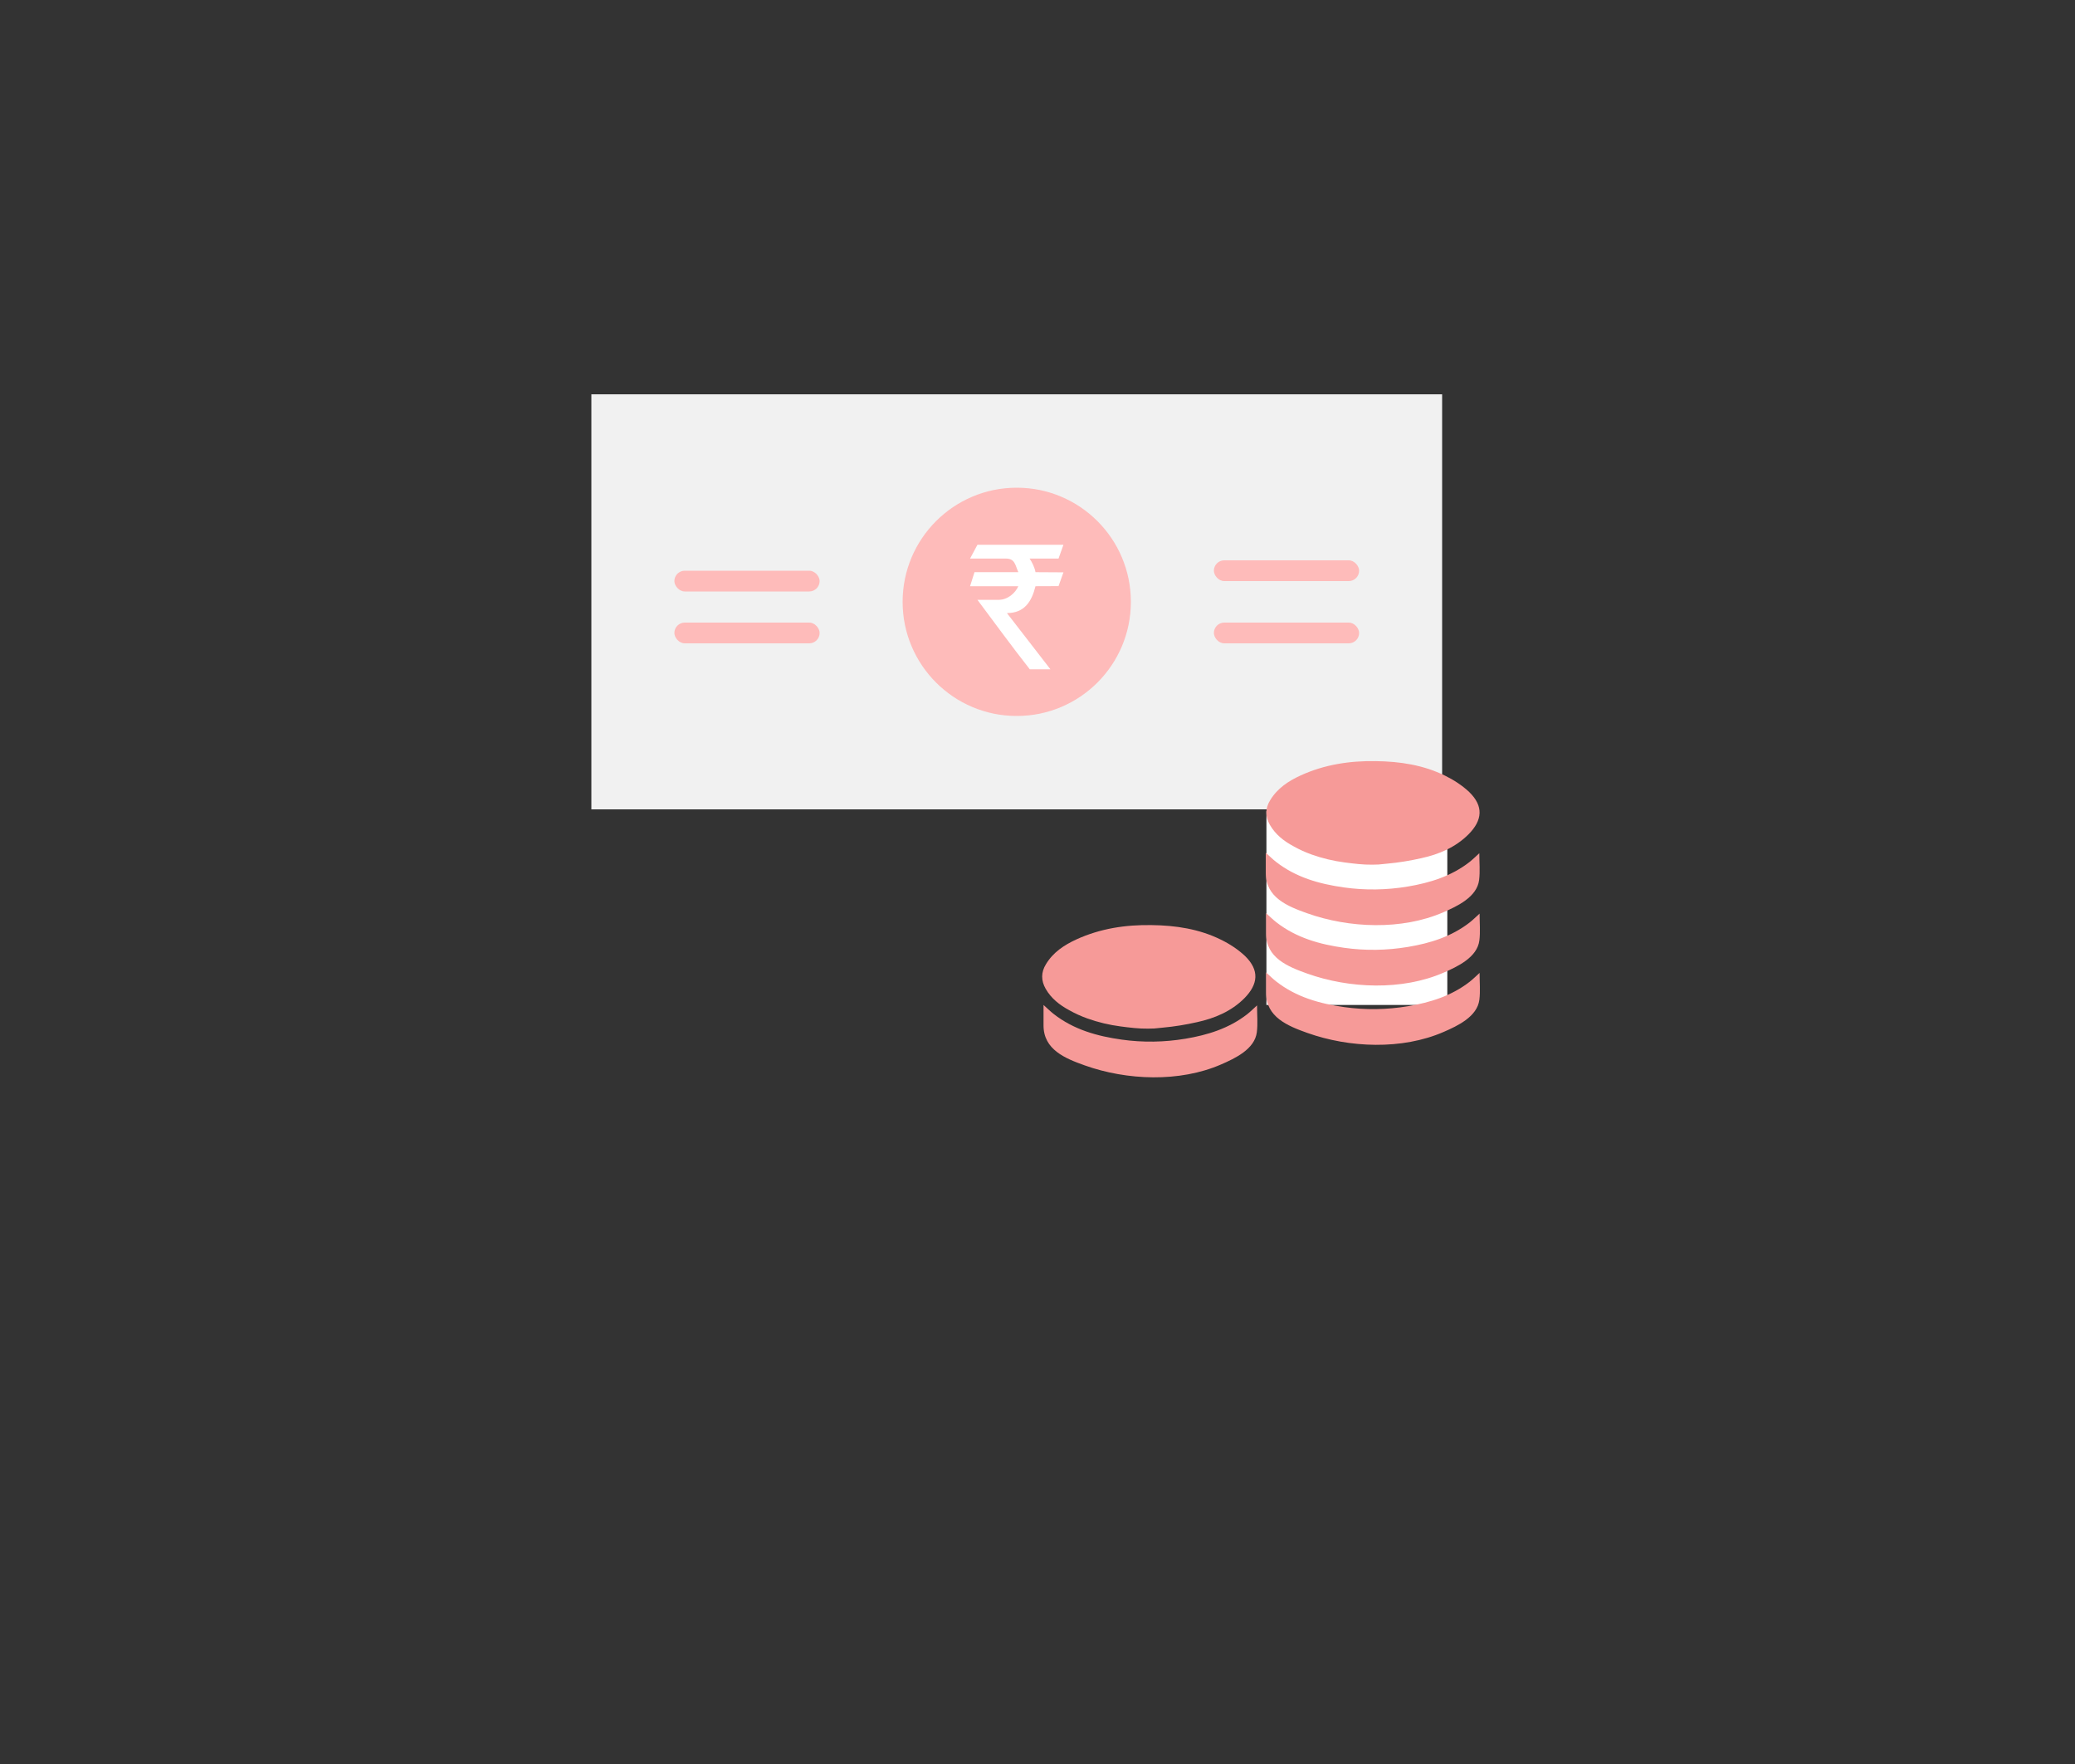 <svg xmlns="http://www.w3.org/2000/svg" width="200" height="170" viewBox="0 0 200 170">
  <rect x="0" y="0" width="200" height="170" fill="#333333" stroke="none"/>
  <g fill="none" fill-rule="evenodd" transform="translate(57 38)">
    <rect width="82" height="40" fill="#F1F1F1"/>
    <g fill="#FEBBBA" transform="translate(8 17)">
      <rect width="14" height="2" rx="1"/>
      <rect width="14" height="2" y="5" rx="1"/>
    </g>
    <g fill="#FEBBBA" transform="translate(60 16)">
      <rect width="14" height="2" rx="1"/>
      <rect width="14" height="2" y="6" rx="1"/>
    </g>
    <circle cx="41" cy="20" r="11" fill="#FEBBBA"/>
    <path fill="#FFF" d="M42.806,14.5 L37.211,14.5 L36.5,15.83 L39.96,15.83 C40.831,15.83 40.847,16.455 41.153,17.142 L36.928,17.142 L36.5,18.494 L41.153,18.494 C40.847,19.18 40.112,19.807 39.255,19.807 L37.211,19.807 C38.925,22.094 40.46,24.213 42.256,26.5 L44.245,26.5 L40.053,21.083 C41.736,21.083 42.439,19.981 42.806,18.494 L45.027,18.485 L45.5,17.158 L42.806,17.142 C42.745,16.741 42.48,16.173 42.236,15.83 L45.027,15.83 L45.5,14.5 L42.806,14.5 Z"/>
    <g transform="translate(43.45 35.2)">
      <rect width="17.435" height="18.7" x="21.615" y="4.95" fill="#FFF"/>
      <path fill="#F69A98" d="M41.098,7.202 C39.835,8.468 38.233,9.136 36.545,9.505 C35.466,9.747 34.375,9.931 33.267,10.03 C32.984,10.059 32.7,10.086 32.416,10.115 C32.217,10.115 32.019,10.13 31.82,10.13 C30.94,10.144 30.033,10.03 29.167,9.916 C28.074,9.775 26.997,9.518 25.962,9.149 C25.366,8.935 24.769,8.665 24.216,8.352 C23.295,7.854 22.485,7.23 21.947,6.292 C21.493,5.496 21.493,4.701 21.976,3.919 C22.671,2.767 23.735,2.071 24.912,1.531 C27.21,0.479 29.65,0.11 32.161,0.152 C34.474,0.181 36.744,0.521 38.843,1.558 C39.666,1.957 40.489,2.496 41.156,3.122 C42.574,4.502 42.432,5.852 41.098,7.202 Z"/>
      <path fill="#F69A98" d="M42.135,9.026 C42.135,9.919 42.219,10.777 42.115,11.611 C41.909,13.249 40.005,14.136 38.67,14.716 C34.663,16.46 29.585,16.253 25.534,14.811 C23.655,14.142 21.546,13.294 21.555,10.939 C21.557,10.32 21.555,9.701 21.555,8.984 C21.934,9.322 22.219,9.609 22.536,9.856 C24.463,11.362 26.728,11.992 29.092,12.324 C31.14,12.611 33.194,12.578 35.234,12.238 C37.377,11.88 39.419,11.245 41.169,9.889 C41.502,9.63 41.798,9.33 42.135,9.026 Z"/>
      <path fill="#F69A98" d="M42.161,14.845 C42.161,15.738 42.245,16.596 42.141,17.43 C41.935,19.067 40.031,19.955 38.696,20.535 C34.689,22.279 29.611,22.071 25.56,20.63 C23.681,19.96 21.572,19.112 21.581,16.758 C21.582,16.139 21.581,15.52 21.581,14.803 C21.96,15.14 22.245,15.427 22.562,15.674 C24.489,17.18 26.754,17.811 29.118,18.143 C31.166,18.43 33.22,18.397 35.26,18.056 C37.403,17.698 39.445,17.063 41.195,15.707 C41.526,15.449 41.823,15.149 42.161,14.845 Z"/>
      <path fill="#F69A98" d="M42.161 20.559C42.161 21.452 42.245 22.311 42.141 23.145 41.935 24.782 40.031 25.669 38.696 26.249 34.689 27.994 29.611 27.786 25.56 26.345 23.681 25.675 21.572 24.827 21.581 22.472 21.582 21.853 21.581 21.234 21.581 20.517 21.96 20.855 22.245 21.142 22.562 21.389 24.489 22.895 26.754 23.525 29.118 23.857 31.166 24.144 33.22 24.111 35.26 23.771 37.403 23.413 39.445 22.778 41.195 21.422 41.526 21.165 41.823 20.864 42.161 20.559zM20.711 23.692C20.711 24.585 20.795 25.443 20.691 26.277 20.485 27.915 18.581 28.802 17.246 29.382 13.239 31.126 8.161 30.918 4.11 29.477 2.231 28.808.122 27.959.131 25.605.132 24.986.131 24.367.131 23.65.51 23.988.795 24.275 1.112 24.521 3.039 26.028 5.304 26.658 7.668 26.99 9.716 27.277 11.77 27.244 13.81 26.903 15.953 26.546 17.995 25.911 19.745 24.555 20.076 24.298 20.373 23.996 20.711 23.692z"/>
      <path fill="#F69A98" d="M19.488,23.004 C18.225,24.269 16.623,24.937 14.935,25.306 C13.856,25.549 12.765,25.732 11.657,25.832 C11.373,25.86 11.09,25.888 10.806,25.917 C10.607,25.917 10.409,25.931 10.21,25.931 C9.33,25.946 8.423,25.832 7.557,25.718 C6.464,25.576 5.387,25.319 4.352,24.95 C3.755,24.736 3.159,24.467 2.606,24.154 C1.685,23.656 0.875,23.031 0.337,22.093 C-0.117,21.297 -0.117,20.502 0.366,19.72 C1.061,18.569 2.125,17.872 3.302,17.332 C5.6,16.281 8.04,15.911 10.551,15.953 C12.864,15.982 15.133,16.322 17.233,17.36 C18.055,17.758 18.879,18.298 19.546,18.924 C20.964,20.303 20.822,21.653 19.488,23.004 Z"/>
    </g>
  </g>
</svg>
